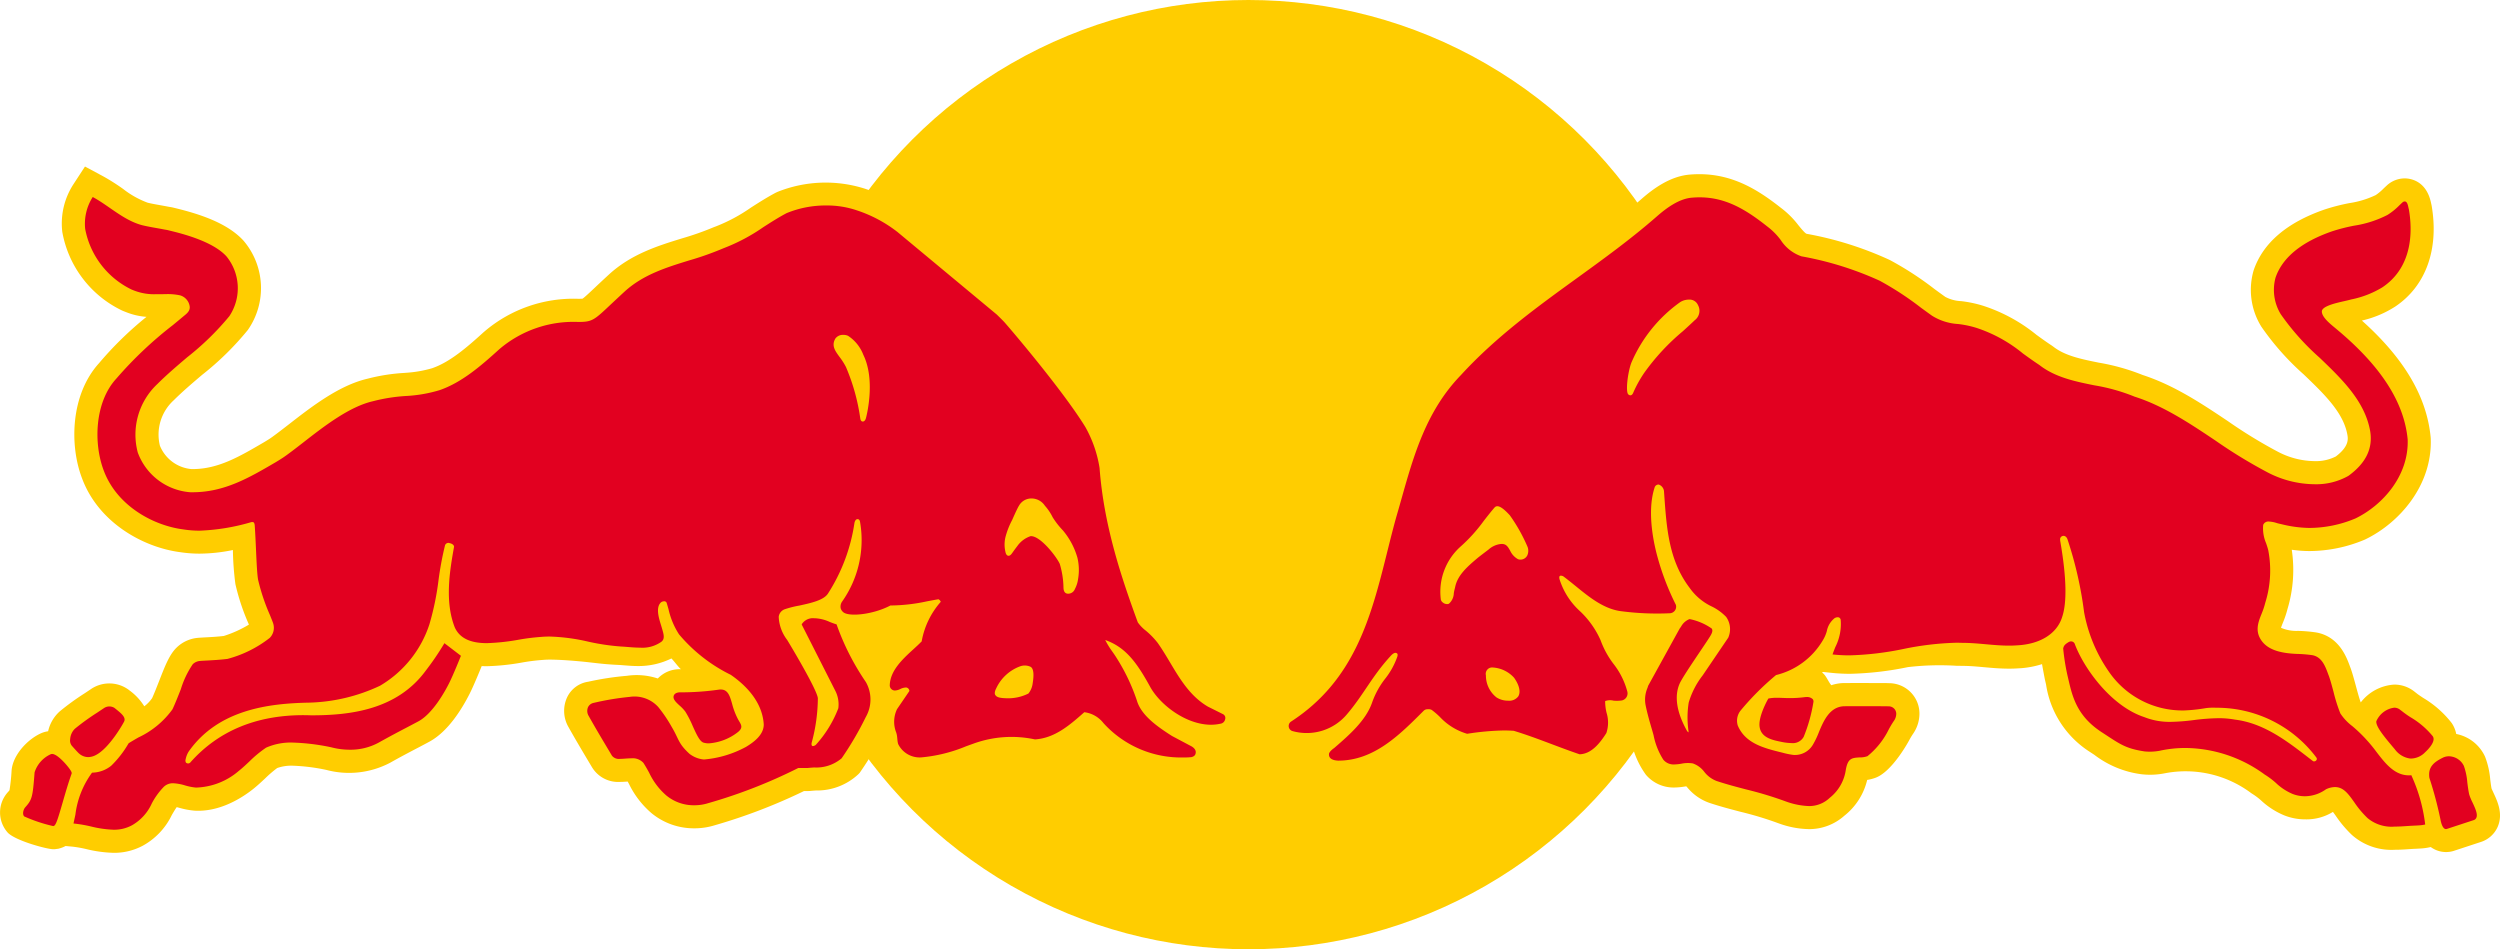<svg xmlns="http://www.w3.org/2000/svg" width="315" height="119.609" viewBox="0 0 315 119.609"><g transform="translate(-30.151 -109)"><circle cx="59.804" cy="59.804" r="59.804" transform="translate(127.649 109)" fill="#ffcd00"/><g transform="translate(30.151 129.983)"><path d="M681.078,372.607l-.01-.023c-.068-.148-.169-.364-.216-.477-.062-.315-.109-.687-.159-1.078l-.006-.06a10.385,10.385,0,0,0-.648-2.862,5.063,5.063,0,0,0-3.639-2.874,3.635,3.635,0,0,0-.568-1.376,12.828,12.828,0,0,0-3.6-3.172c-.308-.206-.658-.438-.786-.547l-.3-.235a4.048,4.048,0,0,0-2.555-.891,5.765,5.765,0,0,0-4.219,2.246c-.175-.453-.461-1.512-.623-2.113-.224-.821-.434-1.6-.654-2.205l-.033-.084c-.029-.072-.056-.146-.095-.257-.412-1.1-1.374-3.685-4.263-4.166a18.741,18.741,0,0,0-2.251-.189,4.855,4.855,0,0,1-2.127-.389c.037-.126.107-.323.234-.634a12.834,12.834,0,0,0,.588-1.753,17.109,17.109,0,0,0,.531-7.449,15.849,15.849,0,0,0,2.179.167,18.09,18.09,0,0,0,7.007-1.434l.119-.056c4.242-2.061,8.424-6.783,8.206-12.685l-.012-.167c-.486-5.1-3.333-9.932-8.665-14.7a13.167,13.167,0,0,0,4.215-1.771c3.855-2.59,5.522-7.233,4.571-12.734l-.082-.368c-.613-2.823-2.691-3.041-3.314-3.041a3.343,3.343,0,0,0-2.261.905c-.128.117-.259.241-.4.374a6.177,6.177,0,0,1-.987.827,11.629,11.629,0,0,1-3.3,1.006,25.329,25.329,0,0,0-3.1.794c-4.781,1.646-7.8,4.226-8.976,7.669a8.778,8.778,0,0,0,.856,6.923l.1.169a33.523,33.523,0,0,0,5.343,6.028c2.576,2.471,5.011,4.8,5.509,7.61.086.51.243,1.45-1.461,2.736a5.522,5.522,0,0,1-2.648.584A10.124,10.124,0,0,1,654,329.707l-.072-.037a60.563,60.563,0,0,1-6.287-3.847c-3.322-2.222-6.756-4.518-10.751-5.822a26.82,26.82,0,0,0-5.524-1.553c-2.191-.444-4.259-.862-5.725-2.012l-.206-.148c-.636-.414-1.292-.889-1.925-1.348a20.847,20.847,0,0,0-6.729-3.664,15.428,15.428,0,0,0-2.755-.58,4.656,4.656,0,0,1-2-.535q-.642-.46-1.29-.936l-.066-.047a40.267,40.267,0,0,0-5.637-3.664,43.27,43.27,0,0,0-10.474-3.3c-.2-.047-.706-.669-1.045-1.082a11.243,11.243,0,0,0-2.214-2.2c-2.8-2.207-5.974-4.232-10.257-4.232-.383,0-.771.014-1.107.043-2.576.173-4.763,1.837-6.188,3.08-3.142,2.748-6.559,5.223-9.867,7.616-5.116,3.7-10.407,7.534-15.03,12.576-4.843,5.016-6.6,11.247-8.151,16.748-.224.79-.448,1.582-.691,2.411-.422,1.518-.806,3.063-1.181,4.567-1.9,7.634-3.7,14.843-10.827,19.476a3.545,3.545,0,0,0-1.621,3.368,3.654,3.654,0,0,0,2.331,3,8.379,8.379,0,0,0,2.736.438,3.511,3.511,0,0,0,.85,2.115,4.142,4.142,0,0,0,3.1,1.36l.123,0c4.919,0,8.414-2.825,11.428-5.75a9.256,9.256,0,0,0,4.219,2.3l.488.095.537-.064a26.612,26.612,0,0,1,4.921-.37c1.442.451,2.919,1.006,4.392,1.559,1.123.424,2.283.86,3.466,1.263l.586.179.514-.018c3.216-.119,5.02-2.956,5.7-4.024l.132-.206.095-.224a5.661,5.661,0,0,0,.259-.761l.006.027.2.677a10.788,10.788,0,0,0,1.831,4.182,4.569,4.569,0,0,0,3.575,1.617h0a8.657,8.657,0,0,0,1.354-.128l.162-.025c.051.053.1.111.15.162a6.285,6.285,0,0,0,2.8,1.938c1.306.434,2.625.78,3.921,1.119a42.848,42.848,0,0,1,4.662,1.409l.164.058a11.567,11.567,0,0,0,3.765.71,6.643,6.643,0,0,0,4.456-1.687,8.121,8.121,0,0,0,2.878-4.512,5.577,5.577,0,0,0,.965-.241c2.187-.726,4.322-4.744,4.343-4.783a8.6,8.6,0,0,1,.479-.794,4.483,4.483,0,0,0,.8-2.557,3.837,3.837,0,0,0-3.783-3.814l-.344-.012c-.173,0-4.285-.021-5.468,0l-.1,0a5.436,5.436,0,0,0-1.415.269c-.025-.033-.047-.07-.074-.1-.315-.389-.652-1.269-1.1-1.491.031-.029.123-.054.156-.082l1.15.123a22.346,22.346,0,0,0,2.236.111,40.255,40.255,0,0,0,7.293-.844,34.228,34.228,0,0,1,6.11-.167c.208,0,.418,0,.634.012l.111,0c.882,0,1.761.078,2.718.165s2.043.185,3.156.185c.4,0,.782-.012,1.156-.037a11.51,11.51,0,0,0,3.01-.535c.088.512.206,1.142.356,1.921l.15.644a12.215,12.215,0,0,0,5.464,8.459l.619.405a12.354,12.354,0,0,0,5.935,2.446,9.421,9.421,0,0,0,2.975-.126,13.789,13.789,0,0,1,10.862,2.51l.28.181a8,8,0,0,1,.979.755,9.719,9.719,0,0,0,2.907,1.866,7.15,7.15,0,0,0,2.611.5h.062a6.328,6.328,0,0,0,3.442-.934l.012-.008c.115.156.239.329.346.479a14.76,14.76,0,0,0,2.049,2.432,7.494,7.494,0,0,0,5.4,1.862c.7,0,1.364-.047,1.95-.088.212-.016.444-.027.662-.037.411-.018.792-.041,1.047-.07a7.216,7.216,0,0,0,.87-.15,3.26,3.26,0,0,0,2.851.5l3.423-1.125a3.47,3.47,0,0,0,2.15-1.9C682.341,375.308,681.611,373.746,681.078,372.607ZM573.188,355.63c-.089-.134-.175-.265-.261-.393-.107-.16-.216-.321-.348-.525a10.729,10.729,0,0,1-1.166-2c1.024.1,2.117.208,3.244.253Z" transform="translate(-366.917 -293.736)" fill="#ffcd00"/><path d="M604.258,360.631l-1.8-.9c-1.549-.938-2.582-2.674-3.684-4.522-.516-.868-1.051-1.765-1.638-2.59a12.373,12.373,0,0,0-1.977-2.088c-.113-.1-.259-.23-.379-.342-1.93-5.3-3.977-11.477-4.477-18.2a18.17,18.17,0,0,0-2.175-6.4l-.037-.062c-3.065-4.995-10.187-13.286-10.6-13.726-.268-.284-.562-.572-.817-.823l-.187-.183L563.8,300.246l-.191-.146a19.679,19.679,0,0,0-5.719-3.057,16.3,16.3,0,0,0-11.07.385l-.214.1c-1.1.582-2.121,1.234-3.119,1.872a21.089,21.089,0,0,1-4.4,2.366l-.27.1a36.458,36.458,0,0,1-4.034,1.422c-3,.926-6.4,1.977-9.206,4.557-.689.632-1.253,1.162-1.728,1.611-.677.64-1.321,1.247-1.586,1.426-.076.006-.232.016-.547.016a17.272,17.272,0,0,0-11.8,4.106l-.117.1c-2.148,1.952-4.261,3.771-6.489,4.542a15.269,15.269,0,0,1-3.343.578l-.128.012a23.7,23.7,0,0,0-4.645.724c-3.608.831-7.1,3.551-9.912,5.736-1.245.969-2.049,1.572-2.393,1.8-.247.16-.551.35-.794.492-3.088,1.806-5.752,3.366-8.963,3.366l-.16,0a4.745,4.745,0,0,1-3.966-2.946,5.844,5.844,0,0,1,1.753-5.734c1.072-1.072,2.337-2.148,3.561-3.189a36.542,36.542,0,0,0,5.771-5.666,9.211,9.211,0,0,0-.549-11.243c-2.08-2.281-5.682-3.39-8.581-4.1l-.245-.06c-.138-.035-.333-.072-.525-.1l-.171-.031c-.325-.064-.648-.121-.967-.179-.557-.1-1.086-.193-1.59-.315a11.514,11.514,0,0,1-3.088-1.73,25.918,25.918,0,0,0-2.45-1.559l-2.358-1.269-1.463,2.242a9.084,9.084,0,0,0-1.417,5.814l.016.16a13.629,13.629,0,0,0,7.529,9.922l.086.039c.138.058.276.111.414.163a8.462,8.462,0,0,0,2.586.6,43.926,43.926,0,0,0-5.982,5.838c-3.551,3.913-3.763,10.262-2.137,14.516,2.074,5.575,7.688,8.682,12.348,9.295a16.155,16.155,0,0,0,2.479.187,21.355,21.355,0,0,0,4.178-.455l0,.054a36.95,36.95,0,0,0,.315,4.24,27.7,27.7,0,0,0,1.648,4.972l.053.13a14.554,14.554,0,0,1-3.162,1.432c-.821.1-1.712.144-2.368.179-.459.025-.819.047-1.006.068a4.4,4.4,0,0,0-2.57,1.214c-.9.874-1.442,2.259-2.189,4.174-.3.763-.607,1.553-.9,2.2a4.537,4.537,0,0,1-.987,1.027,7.127,7.127,0,0,0-1.864-2l0,0-.082-.066a4.112,4.112,0,0,0-4.791-.09c-.216.146-.434.29-.65.434l-.175.115a32.123,32.123,0,0,0-3.059,2.22,4.726,4.726,0,0,0-1.494,2.532,3.3,3.3,0,0,0-.767.2c-1.728.712-3.687,2.734-3.839,4.765a23.5,23.5,0,0,1-.261,2.469c-.027.033-.078.1-.177.208a3.814,3.814,0,0,0-.023,5.155c1.016,1.016,4.933,2.065,5.7,2.065h.191l.481-.064.22-.064a3.487,3.487,0,0,0,.671-.276l.905.084a15.106,15.106,0,0,1,1.691.3,16.129,16.129,0,0,0,3.45.475,7.638,7.638,0,0,0,3.662-.885,8.7,8.7,0,0,0,3.676-3.872c.206-.354.418-.718.623-1l.323.084a9.692,9.692,0,0,0,1.95.362c3.181.175,5.966-1.627,7.34-2.716.541-.428,1.055-.909,1.522-1.345a15.072,15.072,0,0,1,1.524-1.312,5.36,5.36,0,0,1,1.954-.294,24.264,24.264,0,0,1,4.246.533,11.118,11.118,0,0,0,8.031-.905c1.214-.689,2.434-1.327,3.417-1.843l.165-.086c.539-.282,1.012-.533,1.393-.741,2.288-1.255,4.014-3.987,5.061-6.063.512-1.018,1.286-2.917,1.5-3.446.208.01.424.016.644.016h0a29,29,0,0,0,4.44-.465,25.443,25.443,0,0,1,2.537-.323l.119-.008c.267-.025.545-.035.827-.035,1.376,0,3.382.163,4.882.329,1.259.14,2.111.261,3.771.339.224.01.465.031.718.051.527.041,1.125.091,1.771.091a9.355,9.355,0,0,0,4.195-.957c.319.313.848,1.053,1.2,1.356l-.156,0a3.77,3.77,0,0,0-2.759,1.169,8.476,8.476,0,0,0-3.9-.337,36.756,36.756,0,0,0-4.867.745,3.5,3.5,0,0,0-2.683,2.018,4.07,4.07,0,0,0,.2,3.7c.868,1.547,1.7,2.946,2.584,4.427l.391.654a3.852,3.852,0,0,0,3.52,1.823c.261,0,.549-.016.87-.039l.09-.006.165.3a11.4,11.4,0,0,0,2.837,3.682,8.38,8.38,0,0,0,5.4,1.911,8.618,8.618,0,0,0,2.594-.393,70.258,70.258,0,0,0,11.216-4.3l.477,0,.3-.014c.234-.025.473-.043.716-.06a7.623,7.623,0,0,0,5.367-2.055l.158-.167.129-.187c.665-.967,1.278-1.934,1.848-2.917.025.111.056.23.095.352l.025.078a5.833,5.833,0,0,0,5.643,3.654h0l.127,0a21.747,21.747,0,0,0,6.538-1.578l.132-.047c.267-.1.535-.193.811-.29l.189-.074a11.382,11.382,0,0,1,6.081-.315l.325.054.329-.021a11.279,11.279,0,0,0,6.439-2.847,16.158,16.158,0,0,0,12.181,5.127c.177,0,.358,0,.545-.006l.79-.058.22-.051a3.508,3.508,0,0,0,2.8-3.15,3.427,3.427,0,0,0-.035-.909,8.415,8.415,0,0,0,.868-.144,3.622,3.622,0,0,0,2.849-2.967A3.409,3.409,0,0,0,604.258,360.631Zm-41.91-8.056c-.14.13-.284.261-.428.393a16.055,16.055,0,0,0-2.6,2.837c-.57-.961-.95-1.662-1.257-2.306a14.37,14.37,0,0,0,3.656-1.047c.228,0,.453-.014.675-.029Z" transform="translate(-448.858 -294.233)" fill="#ffcd00"/></g><g transform="translate(33.064 133.816)"><path d="M453.927,366.279a.426.426,0,0,0-.165.031,3.754,3.754,0,0,0-2.043,2.288c-.232,3.121-.321,3.45-1.175,4.4-.239.265-.4.88-.13,1.152a19.211,19.211,0,0,0,3.641,1.214l.07-.008c.276-.082.5-.784,1.121-2.936.335-1.158.714-2.473,1.138-3.662.027-.076.033-.191-.247-.586C455.783,367.667,454.594,366.279,453.927,366.279Zm3.395-.056a1.765,1.765,0,0,0,1.144.453,2.134,2.134,0,0,0,.959-.253c1.734-.874,3.53-4.092,3.6-4.281.189-.521-.407-.994-1.162-1.6l-.088-.07a1.211,1.211,0,0,0-1.337.047c-.28.189-.562.374-.844.562a30.1,30.1,0,0,0-2.808,2.03,2.025,2.025,0,0,0-.584,1.3,1.077,1.077,0,0,0,.175.79C456.456,365.3,457.17,366.1,457.322,366.223Zm144.137-4.958c-.87-.436-1.891-.944-1.891-.944-2.238-1.306-3.53-3.477-4.781-5.575-.492-.823-1-1.675-1.549-2.45a9.9,9.9,0,0,0-1.516-1.561,4.775,4.775,0,0,1-1-1.043c-2.045-5.585-4.273-12.156-4.816-19.453a15.426,15.426,0,0,0-1.788-5.151c-2.907-4.736-9.86-12.847-10.239-13.251-.243-.257-.508-.516-.734-.739l-.187-.183-12.512-10.4a16.948,16.948,0,0,0-5.044-2.705,11.667,11.667,0,0,0-3.933-.64,12.935,12.935,0,0,0-4.995.965c-1,.527-1.967,1.148-2.907,1.749a23.488,23.488,0,0,1-5.048,2.676,38.186,38.186,0,0,1-4.366,1.545c-2.839.878-5.773,1.788-8.1,3.921-.675.621-1.23,1.144-1.7,1.582-2.146,2.026-2.37,2.238-4.133,2.238a14.387,14.387,0,0,0-9.963,3.45c-2.38,2.164-4.744,4.184-7.492,5.139a17.744,17.744,0,0,1-4.045.728,21.743,21.743,0,0,0-4.372.673c-2.969.683-6.114,3.123-8.78,5.2-.87.679-2.039,1.578-2.59,1.936-.284.185-.632.4-.911.566-3.31,1.936-6.435,3.765-10.434,3.765-.1,0-.2,0-.294,0a7.654,7.654,0,0,1-6.618-5.007,8.748,8.748,0,0,1,2.481-8.642c1.154-1.152,2.465-2.269,3.732-3.347a34.417,34.417,0,0,0,5.322-5.186,6.352,6.352,0,0,0-.366-7.544c-1.749-1.919-5.655-2.874-7.126-3.234l-.255-.064c-.146-.037-.407-.066-.543-.1-.934-.181-1.825-.309-2.736-.533-2.327-.636-4.123-2.432-6.184-3.543a6.25,6.25,0,0,0-.953,4.018,10.664,10.664,0,0,0,5.849,7.641c.121.049.243.1.366.144a6.9,6.9,0,0,0,2.763.442c.193,0,.387,0,.58,0s.387-.006.578-.006a7.374,7.374,0,0,1,1.823.152,1.7,1.7,0,0,1,1.212,1.4c.045.413-.14.73-.665,1.14-.483.405-.969.806-1.457,1.21a49.133,49.133,0,0,0-7.1,6.715c-2.779,3-2.9,8.217-1.613,11.6,1.656,4.454,6.236,6.939,10.033,7.427a13.125,13.125,0,0,0,2.065.158,26.239,26.239,0,0,0,6.433-1.057.746.746,0,0,1,.2-.029c.095,0,.274,0,.3.473.064.92.111,1.965.156,2.975.074,1.642.144,3.193.27,3.847a25.306,25.306,0,0,0,1.481,4.411c.2.5.364.891.42,1.086a1.816,1.816,0,0,1-.432,1.8,14.783,14.783,0,0,1-5.33,2.652c-.944.117-1.946.171-2.679.21-.37.018-.664.035-.821.053a1.467,1.467,0,0,0-.878.409,11.734,11.734,0,0,0-1.5,3.143c-.342.874-.7,1.779-1.051,2.532A11.06,11.06,0,0,1,464.8,364.2c-.407.235-.809.467-1.2.71l-.047.045a12.792,12.792,0,0,1-2.191,2.818,3.938,3.938,0,0,1-2.341.86l-.058.006-.039.043a11.243,11.243,0,0,0-2.063,5.24c-.06.284-.121.568-.185.854l-.053.265.167.017a17.2,17.2,0,0,1,2.039.358,13.622,13.622,0,0,0,2.835.409,4.687,4.687,0,0,0,2.341-.568,5.978,5.978,0,0,0,2.479-2.738,9.018,9.018,0,0,1,1.422-2,1.625,1.625,0,0,1,1.284-.549,6.164,6.164,0,0,1,1.487.272,7.131,7.131,0,0,0,1.38.274,8.629,8.629,0,0,0,5.378-2.092c.451-.356.9-.778,1.337-1.187a14.673,14.673,0,0,1,2.115-1.751,7.689,7.689,0,0,1,3.353-.642,27.146,27.146,0,0,1,4.878.6,9.115,9.115,0,0,0,2.314.3,7.415,7.415,0,0,0,3.652-.9c1.245-.7,2.491-1.358,3.5-1.884.588-.309,1.1-.578,1.512-.8,1.788-.979,3.3-3.695,3.861-4.816.527-1.045,1.432-3.31,1.44-3.333l.041-.1-2.08-1.59-.086.144a34.326,34.326,0,0,1-2.261,3.31c-3.662,5-9.638,5.635-14.43,5.637-.331-.012-.662-.021-.992-.021-5.937,0-10.722,1.993-14.218,5.927a.388.388,0,0,1-.57.058.506.506,0,0,1-.049-.428,2.92,2.92,0,0,1,.391-.985c3.719-5.275,10.06-6.059,15.176-6.151a22.254,22.254,0,0,0,8.92-2.127,14.013,14.013,0,0,0,6.229-7.746,34.667,34.667,0,0,0,1.148-5.565,40.658,40.658,0,0,1,.819-4.39.454.454,0,0,1,.422-.3.4.4,0,0,1,.15.031c.193.031.562.175.564.459-.516,2.9-1.22,6.875.107,10.192.615,1.313,1.932,1.95,4.024,1.95a26.677,26.677,0,0,0,3.985-.428,27.315,27.315,0,0,1,2.855-.358c.352-.031.716-.045,1.082-.045a24.418,24.418,0,0,1,4.826.636,27.872,27.872,0,0,0,4.2.623c.255.012.531.035.817.058.5.041,1.012.082,1.537.082a4.112,4.112,0,0,0,2.705-.753c.44-.36.286-.895.093-1.574l-.037-.124c-.033-.115-.072-.241-.113-.378-.28-.9-.7-2.257,0-2.882a.662.662,0,0,1,.387-.13.311.311,0,0,1,.327.216c.078.259.152.521.228.782a9.715,9.715,0,0,0,1.325,3.168,20.067,20.067,0,0,0,6.521,5.1c1.8,1.243,3.983,3.339,4.154,6.258,0,1.323-1.282,2.246-2.236,2.82a13.451,13.451,0,0,1-5.3,1.59,3.473,3.473,0,0,1-1.815-.71c-1.465-1.345-1.3-1.808-2.253-3.407a17.708,17.708,0,0,0-1.693-2.5,4.031,4.031,0,0,0-3.608-1.271,34.353,34.353,0,0,0-4.512.751,1,1,0,0,0-.732.564,1.2,1.2,0,0,0,.086,1.078c.848,1.512,1.673,2.9,2.547,4.361l.389.654a1.108,1.108,0,0,0,1.02.4c.2,0,.418-.014.646-.031s.494-.035.743-.035a1.827,1.827,0,0,1,1.551.568c.259.4.5.829.728,1.245a8.683,8.683,0,0,0,2.146,2.851,5.414,5.414,0,0,0,3.553,1.247,5.685,5.685,0,0,0,1.722-.259,64.535,64.535,0,0,0,11.37-4.437l1.191,0c.263-.027.533-.047.8-.066a4.934,4.934,0,0,0,3.471-1.156,40.415,40.415,0,0,0,3.036-5.184,4.454,4.454,0,0,0,.017-4.421,31.272,31.272,0,0,1-3.668-7.2l-.027-.07-.072-.021c-.274-.082-.545-.189-.808-.292a4.94,4.94,0,0,0-1.839-.455h-.088a1.661,1.661,0,0,0-1.553.716l-.033.068,4.2,8.284a3.765,3.765,0,0,1,.418,2.269,14.611,14.611,0,0,1-2.843,4.619.734.734,0,0,1-.362.152c-.051,0-.267-.043-.126-.531a21.844,21.844,0,0,0,.751-5.518c-.15-1.175-3.666-7-3.816-7.244l-.064-.1A5.146,5.146,0,0,1,545.479,349a1.15,1.15,0,0,1,.792-.965,12.526,12.526,0,0,1,1.821-.455c1.492-.329,3.037-.669,3.586-1.5a22.471,22.471,0,0,0,3.345-8.916c.031-.165.146-.471.378-.471.138,0,.274.045.329.364a13.427,13.427,0,0,1-2.294,10.068,1.107,1.107,0,0,0-.148.8,1.006,1.006,0,0,0,.383.535c.811.549,3.75.237,5.882-.889a22.284,22.284,0,0,0,4.654-.533c.471-.088.938-.177,1.4-.253a.623.623,0,0,1,.292.323,10.213,10.213,0,0,0-2.407,4.987c-.346.356-.732.708-1.107,1.049-1.37,1.253-2.845,2.654-2.913,4.448a.652.652,0,0,0,.65.693,1.711,1.711,0,0,0,.7-.2,1.675,1.675,0,0,1,.724-.181.472.472,0,0,1,.4.44l-1.559,2.288a3.683,3.683,0,0,0-.1,2.954c.175.545.1.969.243,1.444a3.015,3.015,0,0,0,2.89,1.683,19.1,19.1,0,0,0,5.68-1.407c.319-.115.638-.23.965-.346a14.027,14.027,0,0,1,7.7-.514c2.51-.16,4.394-1.814,6.217-3.427a3.607,3.607,0,0,1,2.419,1.376,13.194,13.194,0,0,0,10.169,4.324c.152,0,.307,0,.469-.006l.42-.031c.43-.1.543-.313.566-.58.031-.325-.22-.64-.683-.862l-2.312-1.228c-1.847-1.177-3.866-2.588-4.419-4.454a24.513,24.513,0,0,0-2.549-5.361c-.162-.265-.344-.525-.535-.8a10.243,10.243,0,0,1-.9-1.461l.01-.01c2.522.9,3.929,2.767,5.631,5.871,1.263,2.308,4.555,4.8,7.672,4.8a5.515,5.515,0,0,0,1.191-.128.7.7,0,0,0,.6-.57A.533.533,0,0,0,601.458,361.265Zm-45-37.271c-.068.245-.22.4-.385.4-.074,0-.251-.033-.313-.348a25.346,25.346,0,0,0-1.812-6.53,8.474,8.474,0,0,0-.815-1.275c-.562-.767-1.045-1.43-.5-2.327a1.18,1.18,0,0,1,1-.44,1.394,1.394,0,0,1,.588.123,4.982,4.982,0,0,1,1.917,2.388C557.754,319.287,556.477,323.947,556.462,323.994Zm21.027,33.319a2.548,2.548,0,0,1-.543,1.352,5.736,5.736,0,0,1-2.874.592c-.837-.033-1.125-.148-1.3-.407-.2-.288.123-.852.123-.852a5.344,5.344,0,0,1,3.057-2.779,1.729,1.729,0,0,1,1.242.068C577.8,355.585,577.514,357.1,577.49,357.313Zm5.723-13.152a3.73,3.73,0,0,1-.409,1.331.912.912,0,0,1-.854.595c-.628,0-.582-.741-.588-.841a11.013,11.013,0,0,0-.467-2.919c-.43-.944-2.5-3.6-3.689-3.487a3.347,3.347,0,0,0-1.66,1.247c-.7.911-.7,1.02-.913,1.16s-.5.064-.592-.471a4,4,0,0,1,.06-2,9.85,9.85,0,0,1,.8-1.985s.623-1.436.858-1.794a1.779,1.779,0,0,1,1.5-.909,2.023,2.023,0,0,1,1.761.913,6.382,6.382,0,0,1,.979,1.452,10.147,10.147,0,0,0,1.29,1.656,9.315,9.315,0,0,1,1.829,3.436A6.709,6.709,0,0,1,583.213,344.161Zm-49.5,16.779a12.714,12.714,0,0,1,.93,1.81c.473,1.045.88,1.948,1.362,2.1a2.242,2.242,0,0,0,.673.093,6.725,6.725,0,0,0,3.689-1.44c.615-.518.418-.858.144-1.325a5.654,5.654,0,0,1-.286-.529,8.987,8.987,0,0,1-.613-1.683c-.3-1.051-.555-1.95-1.685-1.79a33.668,33.668,0,0,1-4.917.339c-.025,0-.57,0-.736.383-.193.44.247.846.712,1.276A4.979,4.979,0,0,1,533.709,360.94Z" transform="translate(-450.274 -296.096)" fill="#e20020"/><path d="M676.945,372.346a6.589,6.589,0,0,1-.412-1.014c-.1-.475-.167-.979-.228-1.469a8.268,8.268,0,0,0-.436-2.1,2.145,2.145,0,0,0-1.885-1.214,1.733,1.733,0,0,0-.78.185c-1.179.588-1.872,1.212-1.681,2.537a47.789,47.789,0,0,1,1.389,5.209c.052.292.245,1.243.7,1.243a.316.316,0,0,0,.1-.016l3.372-1.107a.54.54,0,0,0,.356-.307C677.646,373.844,677.291,373.083,676.945,372.346Zm-5-8.328a10.4,10.4,0,0,0-2.81-2.395,11.958,11.958,0,0,1-1.084-.774l-.189-.14a1.168,1.168,0,0,0-.773-.282,2.861,2.861,0,0,0-2.257,1.726c-.035.646.883,1.79,2.084,3.215l.259.307a2.866,2.866,0,0,0,1.95,1.162h.012a2.535,2.535,0,0,0,1.837-.782C671.411,365.654,672.378,364.644,671.944,364.018ZM592.8,359.1a14.161,14.161,0,0,1-1.841.119c-.348,0-.654-.012-.94-.023-.253-.01-.487-.018-.716-.018a5.28,5.28,0,0,0-1,.082l-.066.012-.037.06c-.049.089-1.234,2.168-1.074,3.469.171,1.411,1.615,1.7,2.7,1.922a6.708,6.708,0,0,0,1.3.162,1.567,1.567,0,0,0,1.559-.784,19.9,19.9,0,0,0,1.222-4.349.47.47,0,0,0-.09-.409,1.025,1.025,0,0,0-.763-.259A2.09,2.09,0,0,0,592.8,359.1Zm76.495,9.934-.041-.095-.1.006c-1.95.119-3.164-1.463-4.332-2.987a17.91,17.91,0,0,0-1.138-1.393,18.4,18.4,0,0,0-1.87-1.814,6.5,6.5,0,0,1-1.508-1.6,20.124,20.124,0,0,1-.866-2.742c-.206-.765-.4-1.487-.58-1.979q-.059-.148-.117-.309c-.352-.942-.786-2.113-2-2.316a16.2,16.2,0,0,0-1.905-.154c-1.763-.074-3.534-.385-4.446-1.646-.839-1.162-.49-2.24-.019-3.39a10.016,10.016,0,0,0,.475-1.419,13.573,13.573,0,0,0,.37-6.624c-.076-.3-.175-.592-.272-.878a4.72,4.72,0,0,1-.362-2.3.7.7,0,0,1,.749-.42,3.813,3.813,0,0,1,1,.2c.241.068.426.1.65.156a15.366,15.366,0,0,0,3.38.448,15.089,15.089,0,0,0,5.853-1.2c3.393-1.648,6.74-5.363,6.571-9.957-.444-4.658-3.324-9.159-8.807-13.761-.132-.113-.271-.228-.413-.346-.714-.588-1.57-1.327-1.594-1.993s1.687-1.062,2.763-1.306c.249-.056.475-.107.662-.156l.278-.072a12.117,12.117,0,0,0,3.934-1.533c3.913-2.629,3.769-7.268,3.328-9.821-.02-.064-.039-.15-.06-.245-.072-.333-.162-.749-.467-.749a.44.44,0,0,0-.294.138c-.117.107-.234.218-.356.333a8.154,8.154,0,0,1-1.52,1.23,13.663,13.663,0,0,1-4.18,1.349,22.972,22.972,0,0,0-2.755.7c-3.888,1.341-6.3,3.312-7.169,5.857a5.885,5.885,0,0,0,.658,4.6,30.927,30.927,0,0,0,4.892,5.478c2.8,2.685,5.7,5.462,6.373,9.235.366,2.2-.529,4.047-2.726,5.649a8.2,8.2,0,0,1-4.254,1.064,12.98,12.98,0,0,1-5.939-1.491,62.518,62.518,0,0,1-6.6-4.03c-3.2-2.14-6.5-4.349-10.175-5.52a23.711,23.711,0,0,0-5.061-1.422c-2.428-.492-4.935-1-6.943-2.576-.689-.449-1.376-.946-2.041-1.426a18.1,18.1,0,0,0-5.853-3.232,12.591,12.591,0,0,0-2.335-.492,6.941,6.941,0,0,1-3.281-1.047c-.459-.327-.92-.664-1.383-1a38.48,38.48,0,0,0-5.217-3.411,41.188,41.188,0,0,0-9.844-3.069,5.072,5.072,0,0,1-2.621-2.063,8.459,8.459,0,0,0-1.7-1.707c-2.775-2.2-5.287-3.664-8.525-3.664-.3,0-.609.014-.913.039-1.7.113-3.361,1.4-4.464,2.364-3.236,2.833-6.713,5.351-10.076,7.785-5.009,3.627-10.189,7.377-14.617,12.214-4.355,4.493-5.939,10.111-7.472,15.542-.226.8-.453,1.6-.687,2.4-.411,1.481-.792,3.012-1.16,4.491-2,8.015-4.061,16.014-12.066,21.212a.667.667,0,0,0,.152,1.2,6.616,6.616,0,0,0,6.91-2.152c2.09-2.452,3.148-4.816,5.569-7.41.082-.082.362-.348.588-.28.167.051.243.148.165.446a9.428,9.428,0,0,1-1.563,2.833,10.6,10.6,0,0,0-1.6,2.911c-.767,2.3-2.913,4.158-4.808,5.8a2.452,2.452,0,0,0-.475.413c-.177.22-.169.315-.169.315-.053.512.348.819,1.158.854h0c4.489,0,7.68-3.191,10.763-6.277a.684.684,0,0,1,.516-.2.9.9,0,0,1,.494.08,9.455,9.455,0,0,1,1.043.895,7.669,7.669,0,0,0,3.4,2.109l.025.006.027,0a33.185,33.185,0,0,1,4.622-.416c.432,0,.852.017,1.22.041,1.638.494,3.271,1.111,4.851,1.705,1.117.42,2.269.854,3.425,1.247l.027.008h.027c1.5-.056,2.57-1.448,3.349-2.676a4.171,4.171,0,0,0,.025-2.555,6.027,6.027,0,0,1-.177-1.473,1.814,1.814,0,0,1,1.059-.053,4.514,4.514,0,0,0,1.051-.027.91.91,0,0,0,.687-1.1,9.65,9.65,0,0,0-1.794-3.569,11.326,11.326,0,0,1-1.588-2.938,11.419,11.419,0,0,0-2.551-3.606,9.127,9.127,0,0,1-2.6-4.014s-.107-.325.012-.444.43.021.43.021c.535.393,1.076.833,1.6,1.259,1.7,1.382,3.456,2.812,5.594,3.133a34.949,34.949,0,0,0,6.3.27.831.831,0,0,0,.71-1.061,32.535,32.535,0,0,1-2.261-5.832c-.453-1.584-1.444-5.76-.43-8.908a.521.521,0,0,1,.492-.414.243.243,0,0,1,.074.014,1,1,0,0,1,.627.815l.029.409c.3,4.289.582,8.34,3.209,11.79a7.148,7.148,0,0,0,2.672,2.284,6.422,6.422,0,0,1,1.921,1.364,2.657,2.657,0,0,1,.264,2.623l-3.218,4.746a10.326,10.326,0,0,0-1.763,3.432,11.993,11.993,0,0,0-.039,3.481l.023.27a.59.59,0,0,1-.237-.259c-1.3-2.349-1.559-4.337-.9-5.859.43-.992,3.045-4.7,3.812-5.923.245-.387.443-.782.233-1.051a7.39,7.39,0,0,0-2.736-1.175.389.389,0,0,0-.1.012,2.084,2.084,0,0,0-1.018.928c-.056.08-.113.16-.179.253l-3.966,7.2-.086.27a3.732,3.732,0,0,0-.237,2.177c.218,1.082.558,2.242.807,3.09.07.235.136.471.2.706A8.886,8.886,0,0,0,575,366.979a1.668,1.668,0,0,0,1.37.6,5.958,5.958,0,0,0,.907-.095,3.937,3.937,0,0,1,1.44-.035,3.078,3.078,0,0,1,1.446,1.064,3.57,3.57,0,0,0,1.549,1.15c1.226.409,2.512.747,3.757,1.072a46.058,46.058,0,0,1,5,1.518,9.489,9.489,0,0,0,2.866.57,3.74,3.74,0,0,0,2.635-1.041A5.475,5.475,0,0,0,598,368.211c.259-1.368.708-1.463,1.705-1.518a2.759,2.759,0,0,0,1.02-.16,10,10,0,0,0,2.678-3.364,11.63,11.63,0,0,1,.632-1.055,1.592,1.592,0,0,0,.315-.911.948.948,0,0,0-.981-.946l-.249-.01s-4.236-.021-5.4,0c-1.739.1-2.5,1.765-3.109,3.242a10.607,10.607,0,0,1-.751,1.58,2.629,2.629,0,0,1-2.465,1.31,9.69,9.69,0,0,1-1.4-.288c-2.288-.562-4.651-1.142-5.612-3.409a2.047,2.047,0,0,1,.337-1.874,33.852,33.852,0,0,1,4.485-4.493,9.43,9.43,0,0,0,5.861-4.326,4.544,4.544,0,0,0,.537-1.22,2.731,2.731,0,0,1,.992-1.634c.372-.187.671-.121.751.2a6.428,6.428,0,0,1-.675,3.458c-.1.253-.2.5-.286.745l-.064.179.191.021c.632.062,1.286.095,1.946.095a38.023,38.023,0,0,0,6.777-.8,37.418,37.418,0,0,1,6.684-.79c.245,0,.492.006.745.014,1.022,0,2.016.091,2.981.177.942.084,1.915.173,2.892.173.348,0,.673-.01.992-.033,2.944-.134,5.085-1.473,5.725-3.584.611-1.8.545-4.917-.193-9.266-.037-.21-.06-.341-.062-.368l0-.084a.421.421,0,0,1,.216-.438c.27-.146.564,0,.7.35a48.3,48.3,0,0,1,2.1,9.2,19.117,19.117,0,0,0,3.084,7.445,11.243,11.243,0,0,0,9.517,4.946,20.667,20.667,0,0,0,2.749-.294,7.26,7.26,0,0,1,1.3-.047,15.675,15.675,0,0,1,12.623,6.281.3.3,0,0,1,.053.2.35.35,0,0,1-.475.251l-.428-.329c-2.827-2.191-5.752-4.458-9.418-4.909a11.394,11.394,0,0,0-2.069-.177,27.256,27.256,0,0,0-3.109.235,25.259,25.259,0,0,1-2.928.226,8.621,8.621,0,0,1-3.32-.6c-4.221-1.389-7.665-6.242-8.768-9.258a.509.509,0,0,0-.444-.282.671.671,0,0,0-.354.115c-.49.3-.572.471-.646.776a27.534,27.534,0,0,0,.527,3.341c.553,2.3.932,5.007,4.341,7.221,2.253,1.463,2.919,2.039,5.4,2.413a6.774,6.774,0,0,0,1.878-.082,15.185,15.185,0,0,1,3.265-.352,17.113,17.113,0,0,1,9.974,3.343,10.015,10.015,0,0,1,1.417,1.06,7.008,7.008,0,0,0,2.08,1.378,4.234,4.234,0,0,0,1.586.3,4.59,4.59,0,0,0,2.643-.876,2.725,2.725,0,0,1,1.125-.28c1.08,0,1.679.841,2.438,1.907a12.03,12.03,0,0,0,1.675,2,4.719,4.719,0,0,0,3.409,1.074c.58,0,1.173-.041,1.749-.082.553-.039,1.222-.051,1.57-.093a4.291,4.291,0,0,0,.535-.09l-.016-.136A20.56,20.56,0,0,0,669.292,369.038Zm-112.56-10.05a1.408,1.408,0,0,1-1.286.56,2.69,2.69,0,0,1-1.46-.405,3.5,3.5,0,0,1-1.343-2.781.808.808,0,0,1,.893-.994,3.933,3.933,0,0,1,2.656,1.29C556.238,356.719,557.257,358.067,556.732,358.988Zm1.1-17.7a.951.951,0,0,1-1.146.432,2.341,2.341,0,0,1-.977-1.047c-.276-.492-.5-.92-1.156-.868a.512.512,0,0,0-.1.008,2.768,2.768,0,0,0-1.471.687c-.233.181-1.156.874-1.389,1.07-1.253,1.059-2.518,2.15-2.82,3.637-.13.537-.13.537-.175.792a1.806,1.806,0,0,1-.621,1.335l-.039.016a.653.653,0,0,1-.191.029.846.846,0,0,1-.539-.208.634.634,0,0,1-.261-.5,7.644,7.644,0,0,1,2.434-6.48,20.125,20.125,0,0,0,3-3.31c.44-.566.9-1.15,1.366-1.689.36-.36.944-.054,1.911,1a21.069,21.069,0,0,1,2.242,4A1.4,1.4,0,0,1,557.837,341.286ZM578.965,311.6c-.483.461-.987.922-1.5,1.389a27.876,27.876,0,0,0-4.861,5.234,15.088,15.088,0,0,0-1.411,2.555c-.045.091-.144.29-.346.29a.383.383,0,0,1-.27-.13c-.348-.348-.06-2.753.387-3.956a18.066,18.066,0,0,1,6.17-7.663,2.069,2.069,0,0,1,1.082-.311,1.153,1.153,0,0,1,1.15.691A1.48,1.48,0,0,1,578.965,311.6Z" transform="translate(-368.334 -296.074)" fill="#e20020"/></g></g></svg>